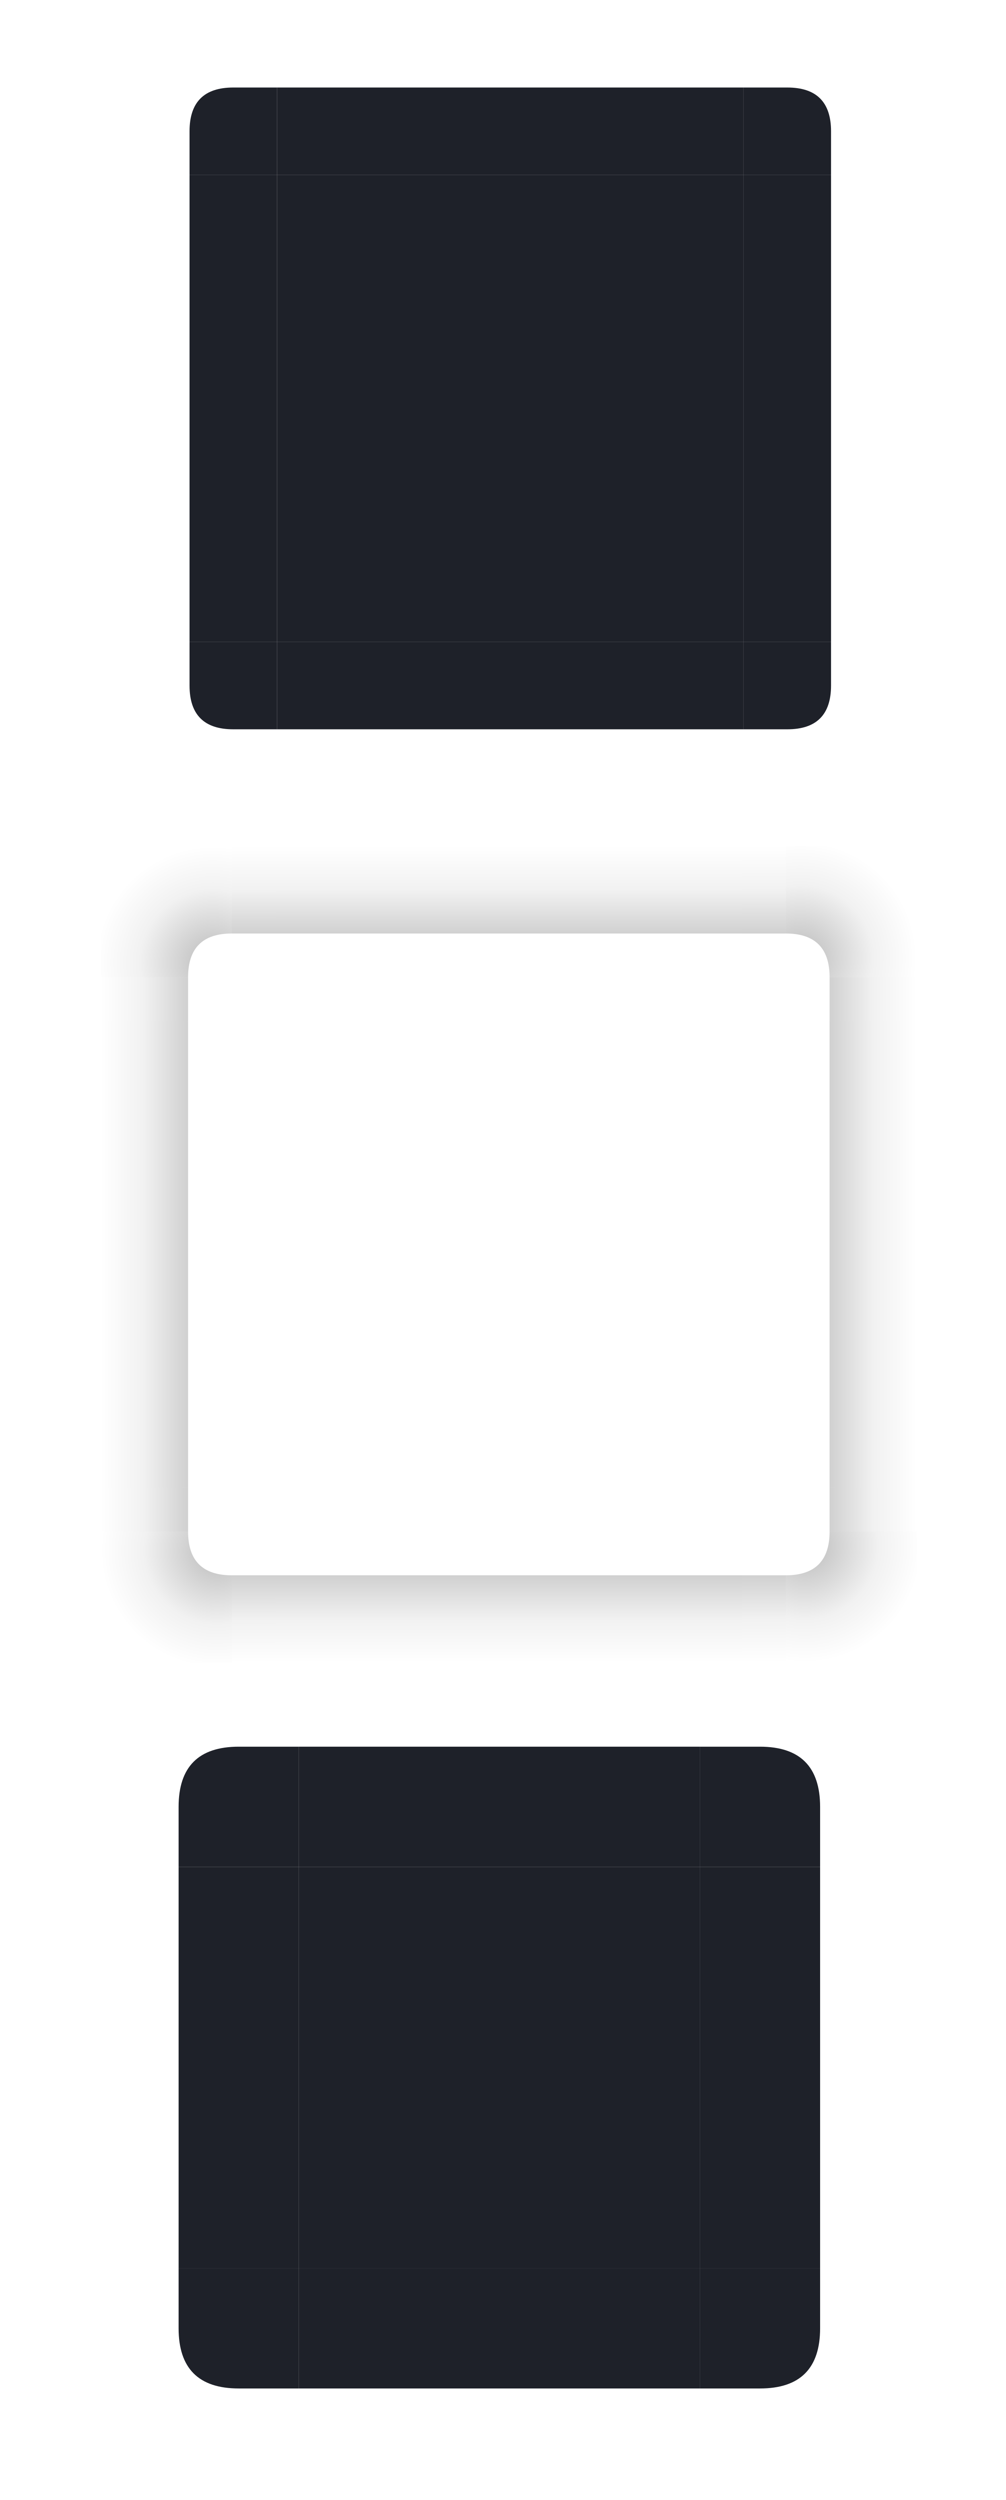 <?xml version="1.0" encoding="UTF-8" standalone="no"?>
<svg
   xmlns:dc="http://purl.org/dc/elements/1.1/"
   xmlns:cc="http://creativecommons.org/ns#"
   xmlns:rdf="http://www.w3.org/1999/02/22-rdf-syntax-ns#"
   xmlns:svg="http://www.w3.org/2000/svg"
   xmlns="http://www.w3.org/2000/svg"
   xmlns:xlink="http://www.w3.org/1999/xlink"
   xmlns:sodipodi="http://sodipodi.sourceforge.net/DTD/sodipodi-0.dtd"
   xmlns:inkscape="http://www.inkscape.org/namespaces/inkscape"
   sodipodi:docname="panel-background.svg"
   inkscape:version="1.0.1 (3bc2e813f5, 2020-09-07)"
   version="1.1"
   id="svg2"
   viewBox="0 0 69 171.4"
   height="171.4"
   width="69">
  <defs
     id="defs4">
    <style
       id="current-color-scheme"
       type="text/css" />
    <linearGradient
       id="linearGradient1064"
       inkscape:collect="always">
      <stop
         id="stop1060"
         offset="0"
         style="stop-color:#000000;stop-opacity:0.3" />
      <stop
         style="stop-color:#000000;stop-opacity:0.06"
         offset="0.625"
         id="stop1091" />
      <stop
         id="stop1062"
         offset="1"
         style="stop-color:#000000;stop-opacity:0;" />
    </linearGradient>
    <linearGradient
       id="linearGradient1088"
       inkscape:collect="always">
      <stop
         id="stop1084"
         offset="0"
         style="stop-color:#000000;stop-opacity:0.3" />
      <stop
         style="stop-color:#000000;stop-opacity:0.06"
         offset="0.63"
         id="stop1107" />
      <stop
         id="stop1086"
         offset="1"
         style="stop-color:#000000;stop-opacity:0;" />
    </linearGradient>
    <linearGradient
       id="linearGradient1118"
       inkscape:collect="always">
      <stop
         id="stop1114"
         offset="0"
         style="stop-color:#000000;stop-opacity:0.3" />
      <stop
         style="stop-color:#000000;stop-opacity:0.06"
         offset="0.617"
         id="stop1097" />
      <stop
         id="stop1116"
         offset="1"
         style="stop-color:#000000;stop-opacity:0;" />
    </linearGradient>
    <linearGradient
       id="linearGradient1124"
       inkscape:collect="always">
      <stop
         id="stop1120"
         offset="0"
         style="stop-color:#000000;stop-opacity:0.3" />
      <stop
         style="stop-color:#000000;stop-opacity:0.06"
         offset="0.628"
         id="stop1095" />
      <stop
         id="stop1122"
         offset="1"
         style="stop-color:#000000;stop-opacity:0;" />
    </linearGradient>
    <linearGradient
       inkscape:collect="always"
       id="linearGradient4270">
      <stop
         style="stop-color:#000000;stop-opacity:0.3"
         offset="0"
         id="stop4272" />
      <stop
         id="stop1093"
         offset="0.626"
         style="stop-color:#000000;stop-opacity:0.06" />
      <stop
         style="stop-color:#000000;stop-opacity:0;"
         offset="1"
         id="stop4274" />
    </linearGradient>
    <linearGradient
       id="linearGradient1106"
       inkscape:collect="always">
      <stop
         id="stop1102"
         offset="0"
         style="stop-color:#000000;stop-opacity:0.3" />
      <stop
         style="stop-color:#000000;stop-opacity:0.06"
         offset="0.628"
         id="stop1101" />
      <stop
         id="stop1104"
         offset="1"
         style="stop-color:#000000;stop-opacity:0;" />
    </linearGradient>
    <linearGradient
       id="linearGradient1100"
       inkscape:collect="always">
      <stop
         id="stop1096"
         offset="0"
         style="stop-color:#000000;stop-opacity:0.3" />
      <stop
         style="stop-color:#000000;stop-opacity:0.06"
         offset="0.627"
         id="stop1103" />
      <stop
         id="stop1098"
         offset="1"
         style="stop-color:#000000;stop-opacity:0;" />
    </linearGradient>
    <linearGradient
       id="linearGradient1082"
       inkscape:collect="always">
      <stop
         id="stop1078"
         offset="0"
         style="stop-color:#000000;stop-opacity:0.3" />
      <stop
         style="stop-color:#000000;stop-opacity:0.06"
         offset="0.626"
         id="stop1109" />
      <stop
         id="stop1080"
         offset="1"
         style="stop-color:#000000;stop-opacity:0;" />
    </linearGradient>
    <linearGradient
       id="linearGradient1112"
       inkscape:collect="always">
      <stop
         id="stop1108"
         offset="0"
         style="stop-color:#000000;stop-opacity:0.3" />
      <stop
         style="stop-color:#000000;stop-opacity:0.06"
         offset="0.627"
         id="stop1099" />
      <stop
         id="stop1110"
         offset="1"
         style="stop-color:#000000;stop-opacity:0;" />
    </linearGradient>
    <linearGradient
       id="linearGradient1058"
       inkscape:collect="always">
      <stop
         id="stop1054"
         offset="0"
         style="stop-color:#000000;stop-opacity:0.3" />
      <stop
         style="stop-color:#000000;stop-opacity:0.06"
         offset="0.621"
         id="stop1089" />
      <stop
         id="stop1056"
         offset="1"
         style="stop-color:#000000;stop-opacity:0;" />
    </linearGradient>
    <linearGradient
       id="linearGradient1052"
       inkscape:collect="always">
      <stop
         id="stop1048"
         offset="0"
         style="stop-color:#000000;stop-opacity:0.3" />
      <stop
         style="stop-color:#000000;stop-opacity:0.06"
         offset="0.626"
         id="stop1087" />
      <stop
         id="stop1050"
         offset="1"
         style="stop-color:#000000;stop-opacity:0;" />
    </linearGradient>
    <linearGradient
       id="linearGradient1046"
       inkscape:collect="always">
      <stop
         id="stop1042"
         offset="0"
         style="stop-color:#000000;stop-opacity:0.3" />
      <stop
         style="stop-color:#000000;stop-opacity:0.06"
         offset="0.621"
         id="stop1085" />
      <stop
         id="stop1044"
         offset="1"
         style="stop-color:#000000;stop-opacity:0;" />
    </linearGradient>
    <linearGradient
       id="linearGradient1076"
       inkscape:collect="always">
      <stop
         id="stop1072"
         offset="0"
         style="stop-color:#000000;stop-opacity:0.3" />
      <stop
         style="stop-color:#000000;stop-opacity:0.06"
         offset="0.625"
         id="stop1111" />
      <stop
         id="stop1074"
         offset="1"
         style="stop-color:#000000;stop-opacity:0;" />
    </linearGradient>
    <linearGradient
       id="linearGradient1070"
       inkscape:collect="always">
      <stop
         id="stop1066"
         offset="0"
         style="stop-color:#000000;stop-opacity:0.3" />
      <stop
         style="stop-color:#000000;stop-opacity:0.06"
         offset="0.618"
         id="stop1113" />
      <stop
         id="stop1068"
         offset="1"
         style="stop-color:#000000;stop-opacity:0;" />
    </linearGradient>
    <linearGradient
       id="linearGradient1040"
       inkscape:collect="always">
      <stop
         id="stop1036"
         offset="0"
         style="stop-color:#000000;stop-opacity:0.3" />
      <stop
         style="stop-color:#000000;stop-opacity:0.06"
         offset="0.619"
         id="stop1083" />
      <stop
         id="stop1038"
         offset="1"
         style="stop-color:#000000;stop-opacity:0;" />
    </linearGradient>
    <radialGradient
       inkscape:collect="always"
       xlink:href="#linearGradient1076"
       id="radialGradient4924-1"
       gradientUnits="userSpaceOnUse"
       gradientTransform="matrix(8.5676352e-6,-1.333,1.333,8.5676761e-6,-1145.631,37.592)"
       cx="22.2"
       cy="913.969"
       fx="22.2"
       fy="913.969"
       r="6" />
    <radialGradient
       inkscape:collect="always"
       xlink:href="#linearGradient1052"
       id="radialGradient4930-1"
       gradientUnits="userSpaceOnUse"
       gradientTransform="matrix(1.333,7.9263054e-6,-7.7052181e-6,1.333,41.15,-1207.686)"
       cx="53.893"
       cy="911.762"
       fx="53.893"
       fy="911.762"
       r="6" />
    <radialGradient
       inkscape:collect="always"
       xlink:href="#linearGradient1100"
       id="radialGradient4938-9"
       gradientUnits="userSpaceOnUse"
       gradientTransform="matrix(-1.333,-1.2763442e-5,1.2763442e-5,-1.333,83.178,1315.149)"
       cx="7.643"
       cy="950.362"
       fx="7.643"
       fy="950.362"
       r="6" />
    <radialGradient
       inkscape:collect="always"
       xlink:href="#linearGradient1124"
       id="radialGradient4944-9"
       gradientUnits="userSpaceOnUse"
       gradientTransform="matrix(-8.2303024e-6,1.333,-1.333,-8.2302289e-6,1373.139,-24.326)"
       cx="54.25"
       cy="945.112"
       fx="54.25"
       fy="945.112"
       r="6" />
    <linearGradient
       y2="932.362"
       x2="63"
       y1="932.362"
       x1="55"
       gradientUnits="userSpaceOnUse"
       id="linearGradient1709"
       xlink:href="#linearGradient1064"
       inkscape:collect="always" />
    <linearGradient
       y2="932.362"
       x2="-7"
       y1="932.362"
       x1="-15"
       gradientUnits="userSpaceOnUse"
       id="linearGradient1711"
       xlink:href="#linearGradient1088"
       inkscape:collect="always" />
    <linearGradient
       y2="56"
       x2="51"
       y1="48"
       x1="51"
       gradientTransform="translate(58)"
       gradientUnits="userSpaceOnUse"
       id="linearGradient1713"
       xlink:href="#linearGradient1118"
       inkscape:collect="always" />
    <linearGradient
       y2="44"
       x2="63"
       y1="44"
       x1="55"
       gradientUnits="userSpaceOnUse"
       id="linearGradient1715"
       xlink:href="#linearGradient4270"
       inkscape:collect="always" />
    <linearGradient
       y2="56"
       x2="19"
       y1="48"
       x1="19"
       gradientTransform="translate(58)"
       gradientUnits="userSpaceOnUse"
       id="linearGradient1717"
       xlink:href="#linearGradient1106"
       inkscape:collect="always" />
    <linearGradient
       y2="44"
       x2="7"
       y1="44"
       x1="15"
       gradientUnits="userSpaceOnUse"
       id="linearGradient1719"
       xlink:href="#linearGradient1082"
       inkscape:collect="always" />
    <linearGradient
       y2="-35"
       x2="960.362"
       y1="-35"
       x1="952.362"
       gradientUnits="userSpaceOnUse"
       id="linearGradient1721"
       xlink:href="#linearGradient1112"
       inkscape:collect="always" />
    <linearGradient
       y2="12"
       x2="63"
       y1="12"
       x1="55"
       gradientUnits="userSpaceOnUse"
       id="linearGradient1723"
       xlink:href="#linearGradient1058"
       inkscape:collect="always" />
    <linearGradient
       y2="-2.0185304e-05"
       x2="51"
       y1="8"
       x1="51"
       gradientTransform="translate(58)"
       gradientUnits="userSpaceOnUse"
       id="linearGradient1725"
       xlink:href="#linearGradient1046"
       inkscape:collect="always" />
    <linearGradient
       y2="12"
       x2="7"
       y1="12"
       x1="15"
       gradientUnits="userSpaceOnUse"
       id="linearGradient1727"
       xlink:href="#linearGradient1082"
       inkscape:collect="always" />
    <linearGradient
       y2="-2.0185304e-05"
       x2="19"
       y1="8"
       x1="19"
       gradientTransform="translate(58)"
       gradientUnits="userSpaceOnUse"
       id="linearGradient1729"
       xlink:href="#linearGradient1070"
       inkscape:collect="always" />
    <linearGradient
       y2="-35"
       x2="-904.362"
       y1="-35"
       x1="-912.362"
       gradientUnits="userSpaceOnUse"
       id="linearGradient1731"
       xlink:href="#linearGradient1040"
       inkscape:collect="always" />
  </defs>
  <sodipodi:namedview
     inkscape:document-rotation="0"
     fit-margin-bottom="0"
     fit-margin-right="0"
     fit-margin-left="0"
     fit-margin-top="0"
     showguides="false"
     inkscape:window-maximized="1"
     inkscape:window-y="0"
     inkscape:window-x="0"
     inkscape:window-height="1009"
     inkscape:window-width="1920"
     units="px"
     borderlayer="true"
     inkscape:showpageshadow="false"
     showgrid="false"
     inkscape:current-layer="layer1"
     inkscape:document-units="px"
     inkscape:cy="47.082563"
     inkscape:cx="81.360677"
     inkscape:zoom="4.1363704"
     inkscape:pageshadow="2"
     inkscape:pageopacity="0"
     borderopacity="1"
     bordercolor="#000000"
     pagecolor="#ffffff"
     id="base">
    <inkscape:grid
       originy="-92"
       originx="0"
       empspacing="2"
       id="grid3336"
       type="xygrid" />
  </sodipodi:namedview>
  <g
     transform="translate(0,-904.362)"
     id="layer1"
     inkscape:groupmode="layer"
     inkscape:label="Layer 1">
    <g
       id="top">
      <rect
         class="ColorScheme-Background"
         transform="matrix(0,-1,-1,0,0,0)"
         style="opacity:1;fill:#1e2129;fill-opacity:1;stroke:none"
         id="rect4152"
         width="6"
         height="32"
         x="-916.362"
         y="-51" />
    </g>
    <g
       id="bottom">
      <rect
         class="ColorScheme-Background"
         y="-51"
         x="948.362"
         height="32"
         width="6"
         id="rect4148"
         style="opacity:1;fill:#1e2129;fill-opacity:1;stroke:none"
         transform="rotate(90)" />
    </g>
    <g
       id="left">
      <rect
         class="ColorScheme-Background"
         y="916.362"
         x="-19"
         height="32"
         width="6"
         id="rect4144"
         style="opacity:1;fill:#1e2129;fill-opacity:1;stroke:none"
         transform="scale(-1,1)" />
    </g>
    <g
       id="right">
      <rect
         class="ColorScheme-Background"
         style="opacity:1;fill:#1e2129;fill-opacity:1;stroke:none"
         id="rect4140"
         width="6"
         height="32"
         x="51"
         y="916.362" />
    </g>
    <g
       id="center">
      <rect
         style="opacity:1;fill:none;fill-opacity:1;stroke:none"
         id="rect4401"
         width="32"
         height="32"
         x="19"
         y="916.362" />
      <rect
         class="ColorScheme-Background"
         y="916.362"
         x="19"
         height="32"
         width="32"
         id="rect4138"
         style="opacity:1;fill:#1e2129;fill-opacity:1;stroke:none" />
    </g>
    <rect
       id="mask-top"
       style="opacity:1;fill:#1e2129;fill-opacity:1;stroke:none;stroke-width:1.079;stroke-linecap:round;stroke-linejoin:round;stroke-miterlimit:4;stroke-dasharray:none;stroke-dashoffset:0;stroke-opacity:1;paint-order:normal"
       width="27.5"
       height="8.25"
       x="20.5"
       y="1024.112" />
    <rect
       id="mask-center"
       style="opacity:1;fill:#1e2129;fill-opacity:1;stroke:none;stroke-width:1.969;stroke-linecap:round;stroke-linejoin:round;stroke-miterlimit:4;stroke-dasharray:none;stroke-dashoffset:0;stroke-opacity:1;paint-order:normal"
       width="27.5"
       height="27.5"
       x="20.5"
       y="1032.362" />
    <rect
       id="mask-bottom"
       style="opacity:1;fill:#1e2129;fill-opacity:1;stroke:none;stroke-width:1.079;stroke-linecap:round;stroke-linejoin:round;stroke-miterlimit:4;stroke-dasharray:none;stroke-dashoffset:0;stroke-opacity:1;paint-order:normal"
       width="27.5"
       height="8.25"
       x="20.5"
       y="-1068.112"
       transform="scale(1,-1)" />
    <rect
       id="mask-left"
       style="opacity:1;fill:#1e2129;fill-opacity:1;stroke:none;stroke-width:1.079;stroke-linecap:round;stroke-linejoin:round;stroke-miterlimit:4;stroke-dasharray:none;stroke-dashoffset:0;stroke-opacity:1;paint-order:normal"
       width="27.5"
       height="8.25"
       x="1032.362"
       y="-20.5"
       transform="rotate(90)" />
    <rect
       id="mask-right"
       style="opacity:1;fill:#1e2129;fill-opacity:1;stroke:none;stroke-width:1.079;stroke-linecap:round;stroke-linejoin:round;stroke-miterlimit:4;stroke-dasharray:none;stroke-dashoffset:0;stroke-opacity:1;paint-order:normal"
       width="27.5"
       height="8.25"
       x="1032.362"
       y="-56.25"
       transform="rotate(90)" />
    <path
       id="mask-bottomright"
       d="m 48,1068.112 v -1.375 -5.5 -1.375 h 1.375 1.375 4.125 1.375 v 1.375 2.75 c 0,2.75 -1.375,4.125 -4.125,4.125 h -1.375 -1.375 z"
       style="opacity:1;fill:#1e2129;fill-opacity:1;stroke:none;stroke-width:1.375"
       inkscape:connector-curvature="0"
       class="ColorScheme-Background"
       sodipodi:nodetypes="cccccccccssccc" />
    <path
       id="mask-bottomleft"
       d="m 20.5,1068.112 v -1.375 -5.5 -1.375 h -1.375 -1.375 -4.125 -1.375 v 1.375 2.75 c 0,2.75 1.375,4.125 4.125,4.125 h 1.375 1.375 z"
       style="opacity:1;fill:#1e2129;fill-opacity:1;stroke:none;stroke-width:1.375"
       inkscape:connector-curvature="0"
       class="ColorScheme-Background"
       sodipodi:nodetypes="cccccccccssccc" />
    <path
       id="mask-topleft"
       d="m 20.5,1024.112 v 1.375 5.5 1.375 h -1.375 -1.375 -4.125 -1.375 v -1.375 -2.75 c 0,-2.75 1.375,-4.125 4.125,-4.125 h 1.375 1.375 z"
       style="opacity:1;fill:#1e2129;fill-opacity:1;stroke:none;stroke-width:1.375"
       inkscape:connector-curvature="0"
       class="ColorScheme-Background"
       sodipodi:nodetypes="cccccccccssccc" />
    <path
       id="mask-topright"
       d="m 48,1024.112 v 1.375 5.5 1.375 h 1.375 1.375 4.125 1.375 v -1.375 -2.75 c 0,-2.75 -1.375,-4.125 -4.125,-4.125 h -1.375 -1.375 z"
       style="opacity:1;fill:#1e2129;fill-opacity:1;stroke:none;stroke-width:1.375"
       inkscape:connector-curvature="0"
       class="ColorScheme-Background"
       sodipodi:nodetypes="cccccccccssccc" />
    <g
       id="topleft"
       transform="translate(0,-2.0185303e-5)">
      <path
         sodipodi:nodetypes="ssccccccccccs"
         class="ColorScheme-Background"
         inkscape:connector-curvature="0"
         id="rect4159"
         transform="translate(0,904.362)"
         d="m 16,6 c -2,0 -3,1 -3,3 v 2 1 h 4 1 1 V 11 7 6 h -1 1 z"
         style="opacity:1;fill:#1e2129;fill-opacity:1;stroke:none" />
    </g>
    <g
       id="topright"
       transform="translate(0,-2.0185303e-5)">
      <path
         sodipodi:nodetypes="cccccccccssccc"
         class="ColorScheme-Background"
         inkscape:connector-curvature="0"
         id="rect4177"
         transform="translate(0,904.362)"
         d="m 51,6 v 1 4 1 h 1 1 3 1 V 11 9 C 57,7 56,6 54,6 h -1 -1 z"
         style="opacity:1;fill:#1e2129;fill-opacity:1;stroke:none" />
    </g>
    <g
       id="bottomleft"
       transform="translate(0,-2.0185303e-5)">
      <path
         sodipodi:nodetypes="cccccccccssccc"
         class="ColorScheme-Background"
         id="path5048"
         d="m 19,954.362 v -1 -4 -1 h -1 -1 -3 -1 v 1 2 c 0,2 1,3 3,3 h 1 1 z"
         style="opacity:1;fill:#1e2129;fill-opacity:1;stroke:none"
         inkscape:connector-curvature="0" />
    </g>
    <g
       id="bottomright"
       transform="translate(0,-2.0185303e-5)">
      <path
         sodipodi:nodetypes="cccccccccssccc"
         class="ColorScheme-Background"
         inkscape:connector-curvature="0"
         style="opacity:1;fill:#1e2129;fill-opacity:1;stroke:none"
         d="m 51,954.362 v -1 -4 -1 h 1 1 3 1 v 1 2 c 0,2 -1,3 -3,3 h -1 -1 z"
         id="rect4177-6" />
    </g>
    <g
       id="shadow-top-1"
       transform="translate(-0.1,58)"
       style="display:inline">
      <rect
         transform="matrix(0,-1,-1,0,0,0)"
         style="opacity:1;fill:none;fill-opacity:1;stroke:none"
         id="rect4820-5"
         width="6"
         height="32"
         x="-916.362"
         y="-51" />
      <rect
         transform="matrix(0,-1,-1,0,0,0)"
         style="opacity:0.9;fill:url(#linearGradient1731);fill-opacity:1;stroke:none"
         id="rect4822-9"
         width="6"
         height="32"
         x="-910.362"
         y="-51" />
      <rect
         y="-51"
         x="-911.362"
         height="32"
         width="1"
         id="rect4824-8"
         style="opacity:1;fill:none;fill-opacity:1;stroke:none"
         transform="matrix(0,-1,-1,0,0,0)" />
    </g>
    <g
       id="shadow-topleft-4"
       transform="translate(-0.1,58)">
      <path
         id="path4828-8"
         transform="translate(0,904.362)"
         d="m 7,9 v 1 2 h 6 V 8 9 Z"
         style="opacity:0.9;fill:url(#linearGradient1727);fill-opacity:1;fill-rule:evenodd;stroke:none;stroke-width:1px;stroke-linecap:butt;stroke-linejoin:miter;stroke-opacity:1"
         inkscape:connector-curvature="0"
         sodipodi:nodetypes="ccccccc" />
      <path
         style="opacity:0.9;fill:url(#radialGradient4924-1);fill-opacity:1;fill-rule:evenodd;stroke:none;stroke-width:1px;stroke-linecap:butt;stroke-linejoin:miter;stroke-opacity:1"
         d="m 65,0 v 9 h 6 C 71,7 72,6 74,6 V 0 Z"
         transform="translate(-58,904.362)"
         id="path4830-1"
         inkscape:connector-curvature="0"
         sodipodi:nodetypes="cccccc" />
      <path
         style="opacity:0.9;fill:url(#linearGradient1729);fill-opacity:1;fill-rule:evenodd;stroke:none;stroke-width:1px;stroke-linecap:butt;stroke-linejoin:miter;stroke-opacity:1"
         d="m 74,0 v 6 h -1 4 V 0 h -4 z"
         transform="translate(-58,904.362)"
         id="path4832-0"
         inkscape:connector-curvature="0"
         sodipodi:nodetypes="ccccccc" />
      <rect
         ry="1"
         y="910.362"
         x="-19"
         height="6"
         width="6"
         id="rect4834-3"
         style="fill:none;fill-opacity:1"
         transform="scale(-1,1)" />
      <rect
         ry="0"
         y="910.362"
         x="-19"
         height="6"
         width="2"
         id="rect4836-0"
         style="fill:none;fill-opacity:1"
         transform="scale(-1,1)" />
      <rect
         y="914.362"
         x="-18"
         height="2"
         width="5"
         id="rect4838-4"
         style="fill:none;fill-opacity:1"
         transform="scale(-1,1)" />
    </g>
    <g
       id="shadow-topright-4"
       transform="translate(-0.1,58)">
      <path
         id="path4842-4"
         transform="translate(0,904.362)"
         d="m 57,9 v -1 4 h 6 V 8 9 Z"
         style="opacity:0.9;fill:url(#linearGradient1723);fill-opacity:1;fill-rule:evenodd;stroke:none;stroke-width:1px;stroke-linecap:butt;stroke-linejoin:miter;stroke-opacity:1"
         inkscape:connector-curvature="0"
         sodipodi:nodetypes="ccccccc" />
      <path
         style="opacity:0.9;fill:url(#radialGradient4930-1);fill-opacity:1;fill-rule:evenodd;stroke:none;stroke-width:1px;stroke-linecap:butt;stroke-linejoin:miter;stroke-opacity:1"
         d="m 112,0 v 6 c 2,0 3,1 3,3 h 6 V 0 Z"
         id="path4844-4"
         transform="translate(-58,904.362)"
         inkscape:connector-curvature="0"
         sodipodi:nodetypes="cccccc" />
      <path
         style="opacity:0.9;fill:url(#linearGradient1725);fill-opacity:1;fill-rule:evenodd;stroke:none;stroke-width:1px;stroke-linecap:butt;stroke-linejoin:miter;stroke-opacity:1"
         d="m 109,0 v 6 h 4 -1 V 0 h 1 z"
         transform="translate(-58,904.362)"
         id="path4846-7"
         inkscape:connector-curvature="0"
         sodipodi:nodetypes="ccccccc" />
      <rect
         style="fill:none;fill-opacity:1"
         id="rect4848-6"
         width="6"
         height="6"
         x="51"
         y="910.362"
         ry="1" />
      <rect
         style="fill:none;fill-opacity:1"
         id="rect4850-3"
         width="2"
         height="6"
         x="51"
         y="910.362"
         ry="0" />
      <rect
         style="fill:none;fill-opacity:1"
         id="rect4852-1"
         width="5"
         height="2"
         x="52"
         y="914.362" />
    </g>
    <g
       id="shadow-bottom-7"
       transform="translate(-0.1,58)">
      <rect
         y="-51"
         x="948.362"
         height="32"
         width="6"
         id="rect4856-5"
         style="opacity:1;fill:none;fill-opacity:1;stroke:none"
         transform="rotate(90)" />
      <rect
         y="-51"
         x="954.362"
         height="32"
         width="6"
         id="rect4858-9"
         style="opacity:0.9;fill:url(#linearGradient1721);fill-opacity:1;stroke:none"
         transform="rotate(90)" />
      <rect
         transform="rotate(90)"
         style="opacity:1;fill:none;fill-opacity:1;stroke:none"
         id="rect4860-6"
         width="1"
         height="32"
         x="953.362"
         y="-51" />
    </g>
    <g
       id="shadow-bottomleft-2"
       transform="translate(-0.1,58)">
      <path
         style="opacity:0.9;fill:url(#linearGradient1717);fill-opacity:1;fill-rule:evenodd;stroke:none;stroke-width:1px;stroke-linecap:butt;stroke-linejoin:miter;stroke-opacity:1"
         d="m 74,50 v 6 h -1 4 v -6 h -4 z"
         transform="translate(-58,904.362)"
         id="path4864-1"
         inkscape:connector-curvature="0"
         sodipodi:nodetypes="ccccccc" />
      <path
         style="opacity:0.9;fill:url(#radialGradient4938-9);fill-opacity:1;fill-rule:evenodd;stroke:none;stroke-width:1px;stroke-linecap:butt;stroke-linejoin:miter;stroke-opacity:1"
         d="m 65,47 v 9 h 9 v -6 c -2,0 -3,-1 -3,-3 z"
         transform="translate(-58,904.362)"
         id="path4866-7"
         inkscape:connector-curvature="0"
         sodipodi:nodetypes="cccccc" />
      <path
         id="path4868-8"
         transform="translate(0,904.362)"
         d="m 7,44 v 4 -1 h 6 v 1 -4 z"
         style="opacity:0.9;fill:url(#linearGradient1719);fill-opacity:1;fill-rule:evenodd;stroke:none;stroke-width:1px;stroke-linecap:butt;stroke-linejoin:miter;stroke-opacity:1"
         inkscape:connector-curvature="0"
         sodipodi:nodetypes="ccccccc" />
      <rect
         style="fill:none;fill-opacity:1"
         id="rect4870-5"
         width="6"
         height="6"
         x="-19"
         y="-954.362"
         ry="1"
         transform="scale(-1)" />
      <rect
         transform="scale(-1)"
         style="fill:none;fill-opacity:1"
         id="rect4872-7"
         width="2"
         height="6"
         x="-19"
         y="-954.362"
         ry="0" />
      <rect
         transform="scale(-1)"
         style="fill:none;fill-opacity:1"
         id="rect4874-4"
         width="5"
         height="2"
         x="-18"
         y="-950.362" />
    </g>
    <g
       id="shadow-bottomright-1"
       transform="translate(-0.1,58)">
      <path
         style="opacity:0.9;fill:url(#linearGradient1713);fill-opacity:1;fill-rule:evenodd;stroke:none;stroke-width:1px;stroke-linecap:butt;stroke-linejoin:miter;stroke-opacity:1"
         d="m 109,50 v 6 h 4 -1 v -6 h 1 z"
         transform="translate(-58,904.362)"
         id="path4878-8"
         inkscape:connector-curvature="0"
         sodipodi:nodetypes="ccccccc" />
      <path
         style="opacity:0.9;fill:url(#radialGradient4944-9);fill-opacity:1;fill-rule:evenodd;stroke:none;stroke-width:1px;stroke-linecap:butt;stroke-linejoin:miter;stroke-opacity:1"
         d="m 115,47 c 0,2 -1,3 -3,3 v 6 h 9 v -9 z"
         transform="translate(-58,904.362)"
         id="path4880-5"
         inkscape:connector-curvature="0"
         sodipodi:nodetypes="cccccc" />
      <path
         id="path4882-9"
         transform="translate(0,904.362)"
         d="m 57,44 v 4 -1 h 6 v 1 -4 z"
         style="opacity:0.9;fill:url(#linearGradient1715);fill-opacity:1;fill-rule:evenodd;stroke:none;stroke-width:1px;stroke-linecap:butt;stroke-linejoin:miter;stroke-opacity:1"
         inkscape:connector-curvature="0"
         sodipodi:nodetypes="ccccccc" />
      <rect
         ry="1"
         y="-954.362"
         x="51"
         height="6"
         width="6"
         id="rect4884-7"
         style="fill:none;fill-opacity:1"
         transform="scale(1,-1)" />
      <rect
         ry="0"
         y="-954.362"
         x="51"
         height="6"
         width="2"
         id="rect4886-5"
         style="fill:none;fill-opacity:1"
         transform="scale(1,-1)" />
      <rect
         y="-950.362"
         x="52"
         height="2"
         width="5"
         id="rect4888-3"
         style="fill:none;fill-opacity:1"
         transform="scale(1,-1)" />
    </g>
    <g
       id="shadow-left-8"
       transform="translate(-0.1,58)">
      <rect
         y="916.362"
         x="-19"
         height="32"
         width="6"
         id="rect4892-8"
         style="opacity:1;fill:none;fill-opacity:1;stroke:none"
         transform="scale(-1,1)" />
      <rect
         y="916.362"
         x="-13"
         height="32"
         width="6"
         id="rect4894-3"
         style="opacity:0.9;fill:url(#linearGradient1711);fill-opacity:1;stroke:none"
         transform="scale(-1,1)" />
      <rect
         transform="scale(-1,1)"
         style="opacity:1;fill:none;fill-opacity:1;stroke:none"
         id="rect4896-1"
         width="1"
         height="32"
         x="-14"
         y="916.362" />
    </g>
    <g
       id="shadow-right-8"
       transform="translate(-0.1,58)">
      <rect
         style="opacity:1;fill:none;fill-opacity:1;stroke:none"
         id="rect4900-9"
         width="6"
         height="32"
         x="51"
         y="916.362" />
      <rect
         style="opacity:0.9;fill:url(#linearGradient1709);fill-opacity:1;stroke:none"
         id="rect4902-6"
         width="6"
         height="32"
         x="57"
         y="916.362" />
      <rect
         y="916.362"
         x="56"
         height="32"
         width="1"
         id="rect4904-4"
         style="opacity:1;fill:none;fill-opacity:1;stroke:none" />
    </g>
    <g
       id="shadow-center-3"
       transform="translate(-0.1,58)">
      <rect
         style="opacity:1;fill:none;fill-opacity:1;stroke:none"
         id="rect4908-3"
         width="32"
         height="32"
         x="19"
         y="916.362" />
      <rect
         y="916.362"
         x="19"
         height="32"
         width="32"
         id="rect4910-3"
         style="opacity:1;fill:none;fill-opacity:1;stroke:none" />
    </g>
  </g>
</svg>
